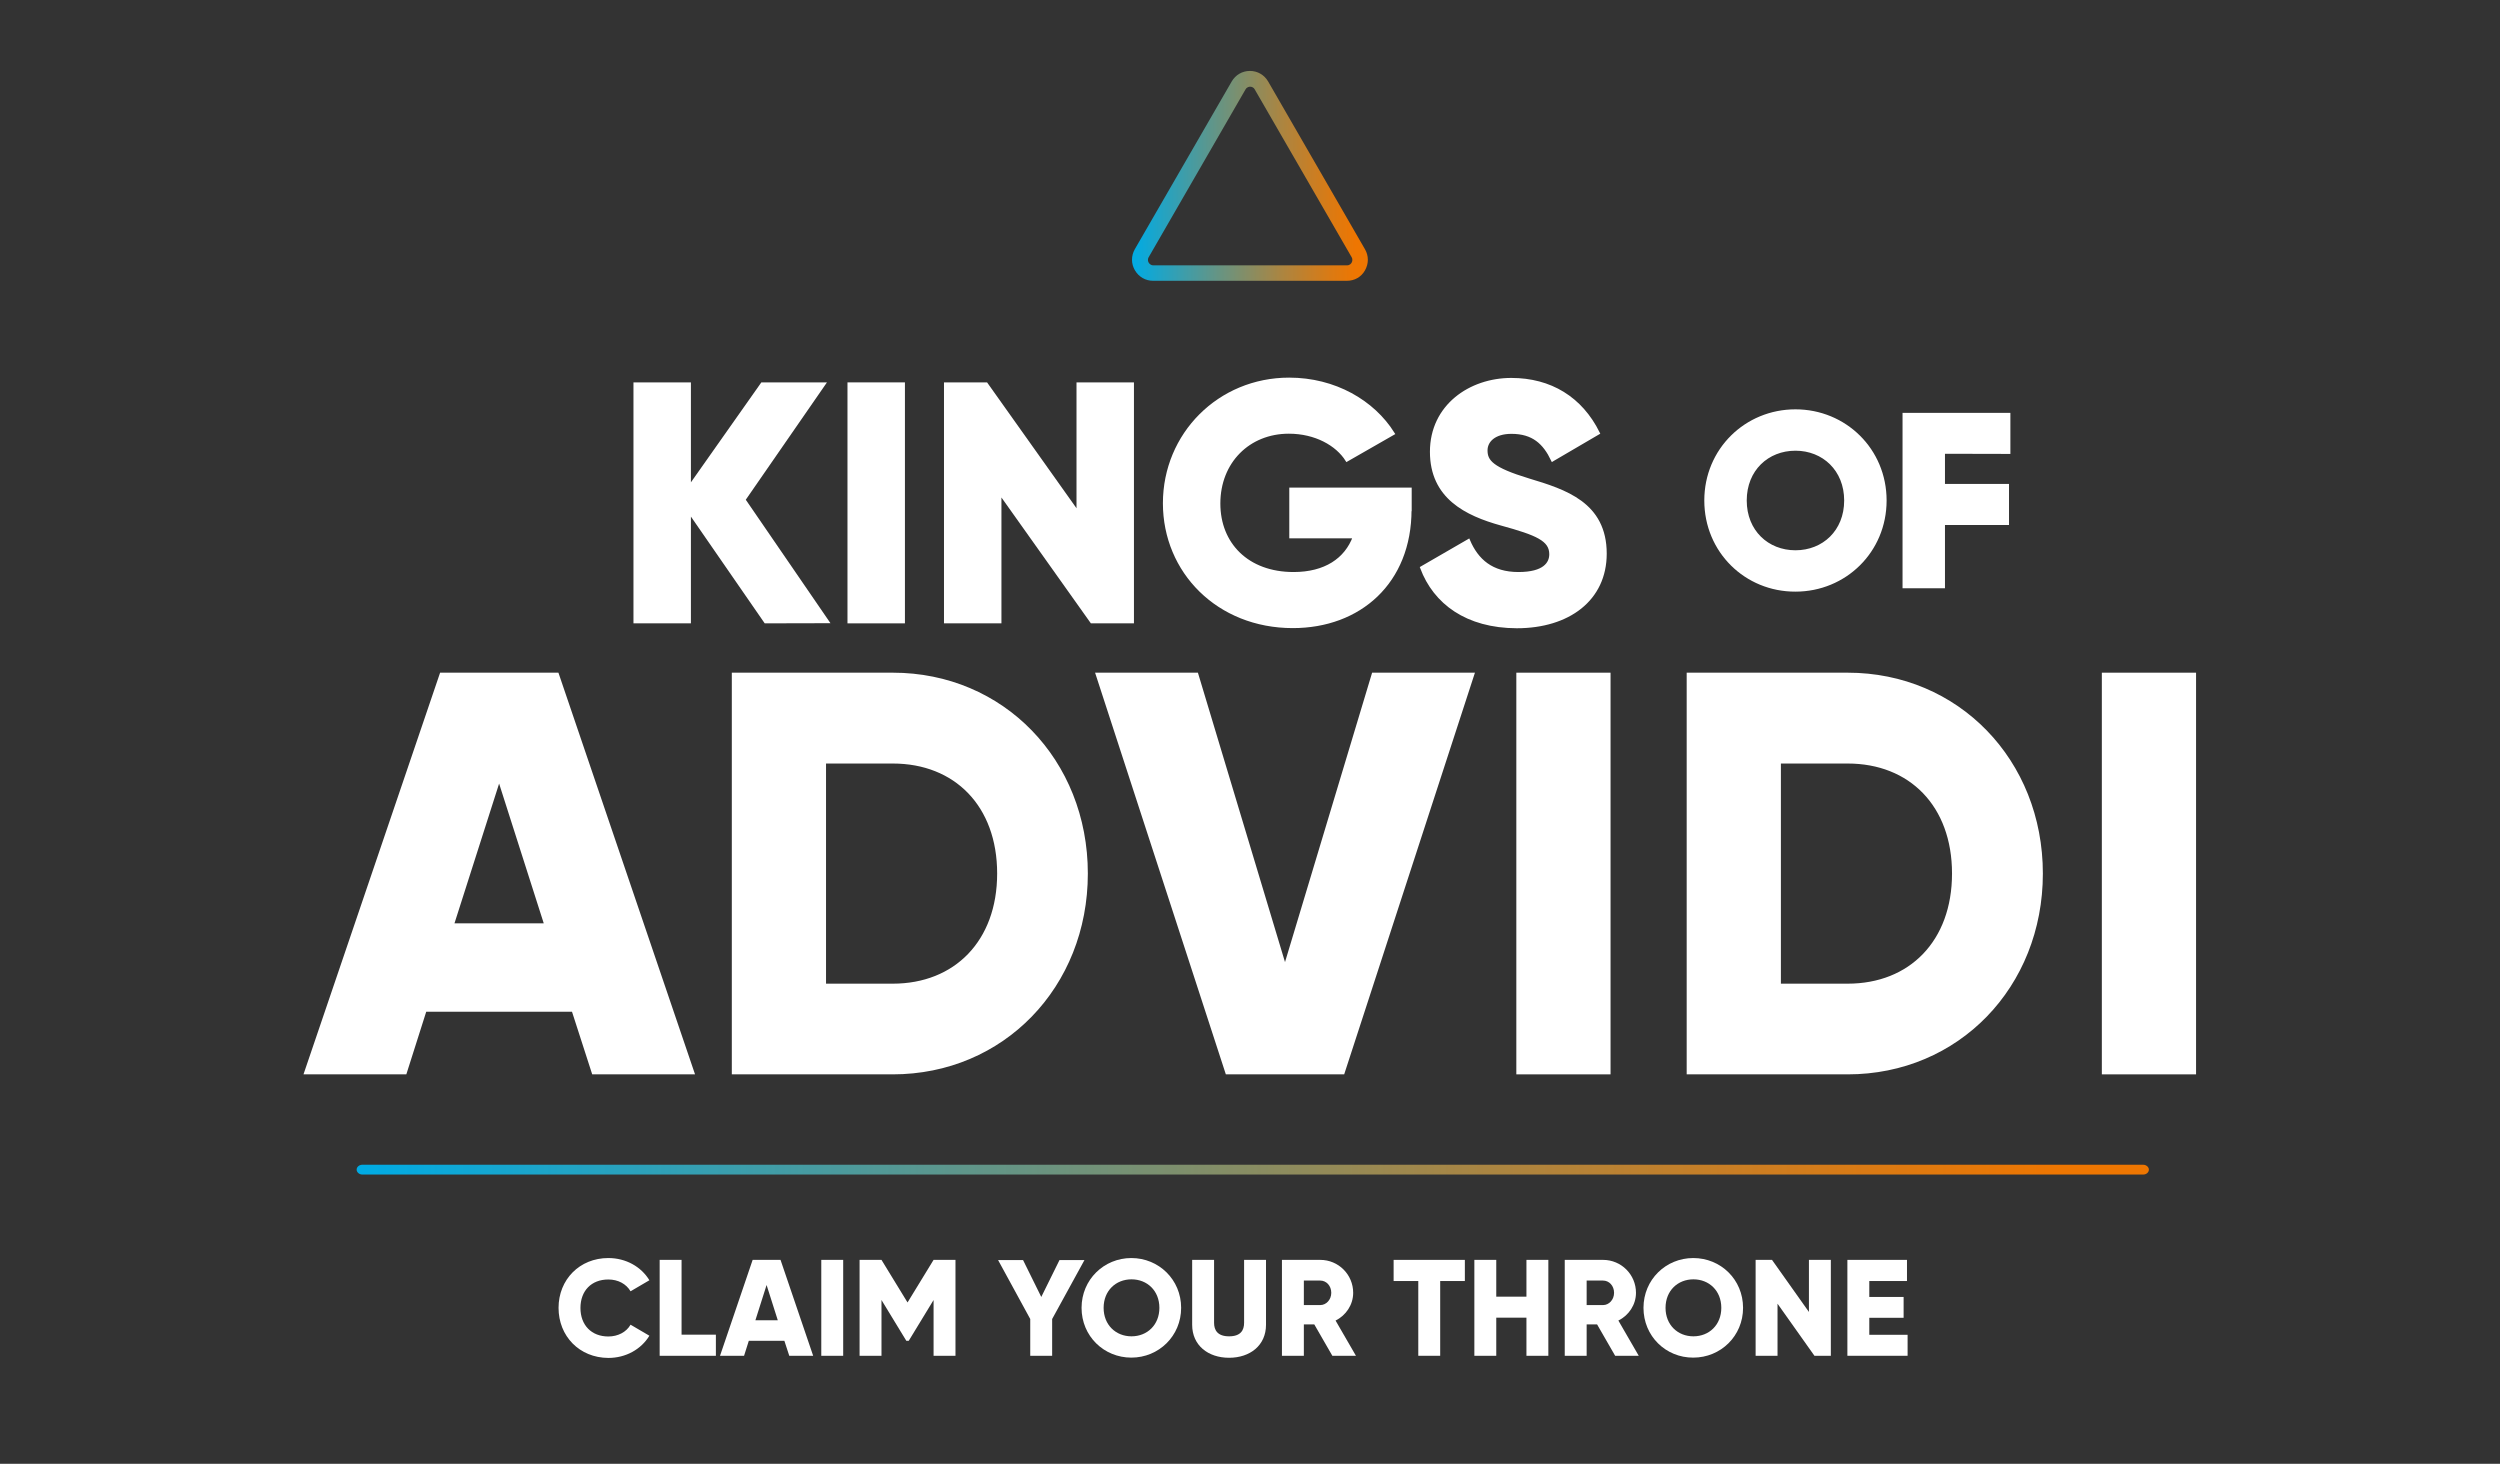 <?xml version="1.0" encoding="utf-8"?>
<!-- Generator: Adobe Illustrator 24.0.2, SVG Export Plug-In . SVG Version: 6.00 Build 0)  -->
<svg version="1.1" id="Layer_1" xmlns="http://www.w3.org/2000/svg" xmlns:xlink="http://www.w3.org/1999/xlink" x="0px" y="0px"
	 viewBox="0 0 1631.9 955.5" style="enable-background:new 0 0 1631.9 955.5;" xml:space="preserve">
<rect x="0" y="0" width="1631.9" height="955.5" fill="#333333" stroke="none"/>
<style type="text/css">
	.st0{enable-background:new    ;}
	.st1{fill:#FFFFFF;}
	.st2{fill:url(#SVGID_1_);}
	.st3{fill:#FFFFFF;stroke:#FFFFFF;stroke-width:2;stroke-miterlimit:10;}
	.st4{fill:url(#SVGID_2_);}
</style>
<g id="Layer_1_1_">
	<g class="st0">
		<path class="st1" d="M364.6,853.7c0-18.4,13.7-32.5,32.5-32.5c11.4,0,21.4,5.6,26.8,14.5l-12.3,7.2c-2.8-4.8-8.1-7.7-14.5-7.7
			c-11.1,0-18.2,7.4-18.2,18.6c0,11.2,7.2,18.6,18.2,18.6c6.3,0,11.8-2.9,14.5-7.7l12.3,7.2c-5.4,8.9-15.4,14.5-26.8,14.5
			C378.2,886.3,364.6,872.2,364.6,853.7z"/>
		<path class="st1" d="M467.3,871.3V885h-36.7v-62.6h14.3v48.8H467.3z"/>
		<path class="st1" d="M512,875.2h-23.2l-3.1,9.8H470l21.3-62.6h18.2l21.3,62.6h-15.6L512,875.2z M507.7,861.8l-7.3-23l-7.3,23
			H507.7z"/>
		<path class="st1" d="M550.4,822.4V885h-14.3v-62.6H550.4z"/>
		<path class="st1" d="M623.7,885h-14.3v-36.4l-16.2,26.6h-1.6l-16.2-26.6V885h-14.3v-62.6h14.3l17,27.8l17-27.8h14.3V885z"/>
		<path class="st1" d="M686.8,861v24h-14.3v-24l-21-38.5h16.3l11.9,24.1l11.9-24.1h16.3L686.8,861z"/>
		<path class="st1" d="M706,853.7c0-18.4,14.6-32.5,32.5-32.5s32.5,14.1,32.5,32.5c0,18.4-14.6,32.5-32.5,32.5S706,872.2,706,853.7z
			 M756.8,853.7c0-11.2-8-18.6-18.2-18.6s-18.2,7.4-18.2,18.6c0,11.2,8,18.6,18.2,18.6S756.8,864.9,756.8,853.7z"/>
		<path class="st1" d="M778.2,864.8v-42.4h14.3v41.1c0,4.7,2.2,8.8,9.8,8.8s9.8-4,9.8-8.8v-41.1h14.3v42.4
			c0,13.4-10.4,21.5-24.1,21.5C788.6,886.3,778.2,878.2,778.2,864.8z"/>
		<path class="st1" d="M857.9,864.5h-6.8V885h-14.3v-62.6h25c11.9,0,21.5,9.6,21.5,21.5c0,7.7-4.6,14.7-11.5,18.1l13.3,23h-15.4
			L857.9,864.5z M851.1,851.9h10.7c3.9,0,7.2-3.5,7.2-8c0-4.6-3.2-8-7.2-8h-10.7V851.9z"/>
		<path class="st1" d="M956.2,836.2h-16.1V885h-14.3v-48.8h-16.1v-13.8h46.5V836.2z"/>
		<path class="st1" d="M1010.7,822.4V885h-14.3v-24.9h-19.7V885h-14.3v-62.6h14.3v24h19.7v-24H1010.7z"/>
		<path class="st1" d="M1042.5,864.5h-6.8V885h-14.3v-62.6h25c11.9,0,21.5,9.6,21.5,21.5c0,7.7-4.6,14.7-11.5,18.1l13.3,23h-15.4
			L1042.5,864.5z M1035.7,851.9h10.7c3.9,0,7.2-3.5,7.2-8c0-4.6-3.2-8-7.2-8h-10.7V851.9z"/>
		<path class="st1" d="M1072.8,853.7c0-18.4,14.6-32.5,32.5-32.5c18,0,32.5,14.1,32.5,32.5c0,18.4-14.6,32.5-32.5,32.5
			C1087.4,886.3,1072.8,872.2,1072.8,853.7z M1123.6,853.7c0-11.2-8-18.6-18.2-18.6c-10.2,0-18.2,7.4-18.2,18.6
			c0,11.2,8,18.6,18.2,18.6C1115.6,872.3,1123.6,864.9,1123.6,853.7z"/>
		<path class="st1" d="M1195.1,822.4V885h-10.7l-24.1-34v34H1146v-62.6h10.7l24.1,34v-34H1195.1z"/>
		<path class="st1" d="M1245.2,871.3V885h-39.3v-62.6h38.9v13.8h-24.6v10.4h22.4v13.6h-22.4v11.1H1245.2z"/>
	</g>
	<g>
		
			<linearGradient id="SVGID_1_" gradientUnits="userSpaceOnUse" x1="738.925" y1="841.2" x2="892.875" y2="841.2" gradientTransform="matrix(1 0 0 -1 0 956)">
			<stop  offset="4.168009e-03" style="stop-color:#00ABE4"/>
			<stop  offset="0.336" style="stop-color:#5E968B"/>
			<stop  offset="0.634" style="stop-color:#AB8541"/>
			<stop  offset="0.846" style="stop-color:#DB7A13"/>
			<stop  offset="0.95" style="stop-color:#EE7601"/>
		</linearGradient>
		<path class="st2" d="M879.2,183.3H752.7c-5,0-9.4-2.6-11.9-6.9s-2.5-9.4,0-13.8L804,53.2c2.5-4.3,6.9-6.9,11.9-6.9l0,0
			c5,0,9.4,2.6,11.9,6.9L891,162.7c2.5,4.3,2.5,9.4,0,13.8C888.6,180.8,884.2,183.3,879.2,183.3z M816,56.6c-0.6,0-2.1,0.2-3,1.8
			l-63.2,109.5c-0.9,1.6-0.3,3,0,3.5s1.2,1.8,3,1.8h126.5c1.8,0,2.7-1.2,3-1.8c0.3-0.5,0.9-1.9,0-3.5L819,58.3
			C818.1,56.7,816.6,56.6,816,56.6L816,56.6z"/>
	</g>
	<g>
		<g>
			<path class="st3" d="M499.7,405.9L450,334v71.9h-35.5V250.6H450V318l47.5-67.4h40.4l-52.3,75.6l54.6,79.6L499.7,405.9
				L499.7,405.9z"/>
		</g>
		<g>
			<path class="st3" d="M589.7,250.6v155.3h-35.5V250.6H589.7z"/>
		</g>
		<g>
			<path class="st3" d="M739.2,250.6v155.3h-26.6l-59.9-84.3v84.3h-35.5V250.6h26.6l59.9,84.3v-84.3L739.2,250.6L739.2,250.6z"/>
		</g>
		<g>
			<path class="st3" d="M920.4,332.7c0,47.5-33,76.3-76.5,76.3c-48.8,0-83.8-35.9-83.8-80.5c0-45,35.7-81,81.4-81
				c29.7,0,54.8,14.6,67.9,35.5l-30.2,17.3c-6.4-10.2-20.4-18.2-37.9-18.2c-26.2,0-45.7,19.3-45.7,46.6c0,26.4,18.6,45.7,48.8,45.7
				c20.6,0,34.2-9.1,39.7-24h-41.5v-31.1h77.9v13.4H920.4z"/>
		</g>
		<g>
			<path class="st3" d="M928,370.6l30.6-17.7c5.5,12.9,15.1,21.5,32.6,21.5c16.9,0,21.1-6.7,21.1-12.6c0-9.5-8.9-13.3-32.2-19.7
				c-23.1-6.4-45.7-17.5-45.7-47.2c0-29.9,25.3-47.2,52.1-47.2c25.5,0,45.5,12.2,56.8,35l-29.9,17.5c-5.3-11.1-12.6-18-26.8-18
				c-11.1,0-16.6,5.5-16.6,11.8c0,7.1,3.8,12,27.9,19.3c23.5,7.1,49.9,15.3,49.9,48.1c0,29.9-24,47.7-57.7,47.7
				C957.5,409,936.6,393.5,928,370.6z"/>
		</g>
		<g>
			<path class="st3" d="M1113.5,326.7c0-33.1,26.2-58.5,58.5-58.5s58.5,25.4,58.5,58.5s-26.2,58.5-58.5,58.5
				C1139.7,385.3,1113.5,359.9,1113.5,326.7z M1204.8,326.7c0-20.1-14.5-33.5-32.8-33.5s-32.8,13.3-32.8,33.5s14.5,33.5,32.8,33.5
				S1204.8,346.9,1204.8,326.7z"/>
		</g>
		<g>
			<path class="st3" d="M1268.6,295.2v21.7h41.8v24.8h-41.8V383h-25.7V270.5h68.4v24.8L1268.6,295.2L1268.6,295.2z"/>
		</g>
	</g>
	<g>
		<g>
			<path class="st3" d="M374.1,659.4h-96.6l-13,40.9h-65L288,440.1h75.8l88.5,260.2h-65L374.1,659.4z M356.3,603.7l-30.5-95.5
				l-30.5,95.5H356.3z"/>
		</g>
		<g>
			<path class="st3" d="M709.1,570.2c0,73.6-54.6,130.1-126.4,130.1h-104V440.1h104.1C654.5,440.1,709.1,496.6,709.1,570.2z
				 M651.9,570.2c0-44.6-28.2-72.8-69.1-72.8h-44.6v145.7h44.6C623.6,643.1,651.9,614.8,651.9,570.2z"/>
		</g>
		<g>
			<path class="st3" d="M716.2,440.1h65l57.6,191.4l57.6-191.4h65l-84.7,260.2h-75.8L716.2,440.1z"/>
		</g>
		<g>
			<path class="st3" d="M1050.3,440.1v260.2h-59.5V440.1H1050.3z"/>
		</g>
		<g>
			<path class="st3" d="M1332.5,570.2c0,73.6-54.6,130.1-126.4,130.1H1102V440.1h104.1C1277.8,440.1,1332.5,496.6,1332.5,570.2z
				 M1275.2,570.2c0-44.6-28.2-72.8-69.1-72.8h-44.6v145.7h44.6C1247,643.1,1275.2,614.8,1275.2,570.2z"/>
		</g>
		<g>
			<path class="st3" d="M1432.5,440.1v260.2H1373V440.1H1432.5z"/>
		</g>
	</g>
	<g>
		
			<linearGradient id="SVGID_2_" gradientUnits="userSpaceOnUse" x1="232.8" y1="192.5" x2="1402.7" y2="192.5" gradientTransform="matrix(1 0 0 -1 0 956)">
			<stop  offset="4.168009e-03" style="stop-color:#00ABE4"/>
			<stop  offset="0.336" style="stop-color:#5E968B"/>
			<stop  offset="0.634" style="stop-color:#AB8541"/>
			<stop  offset="0.846" style="stop-color:#DB7A13"/>
			<stop  offset="0.95" style="stop-color:#EE7601"/>
		</linearGradient>
		<path class="st4" d="M1399,766.7H236.5c-2,0-3.7-1.5-3.7-3.2l0,0c0-1.8,1.7-3.2,3.7-3.2H1399c2,0,3.7,1.5,3.7,3.2l0,0
			C1402.7,765.2,1401.1,766.7,1399,766.7z"/>
	</g>
</g>
<g id="Layer_2_1_">
</g>
</svg>
